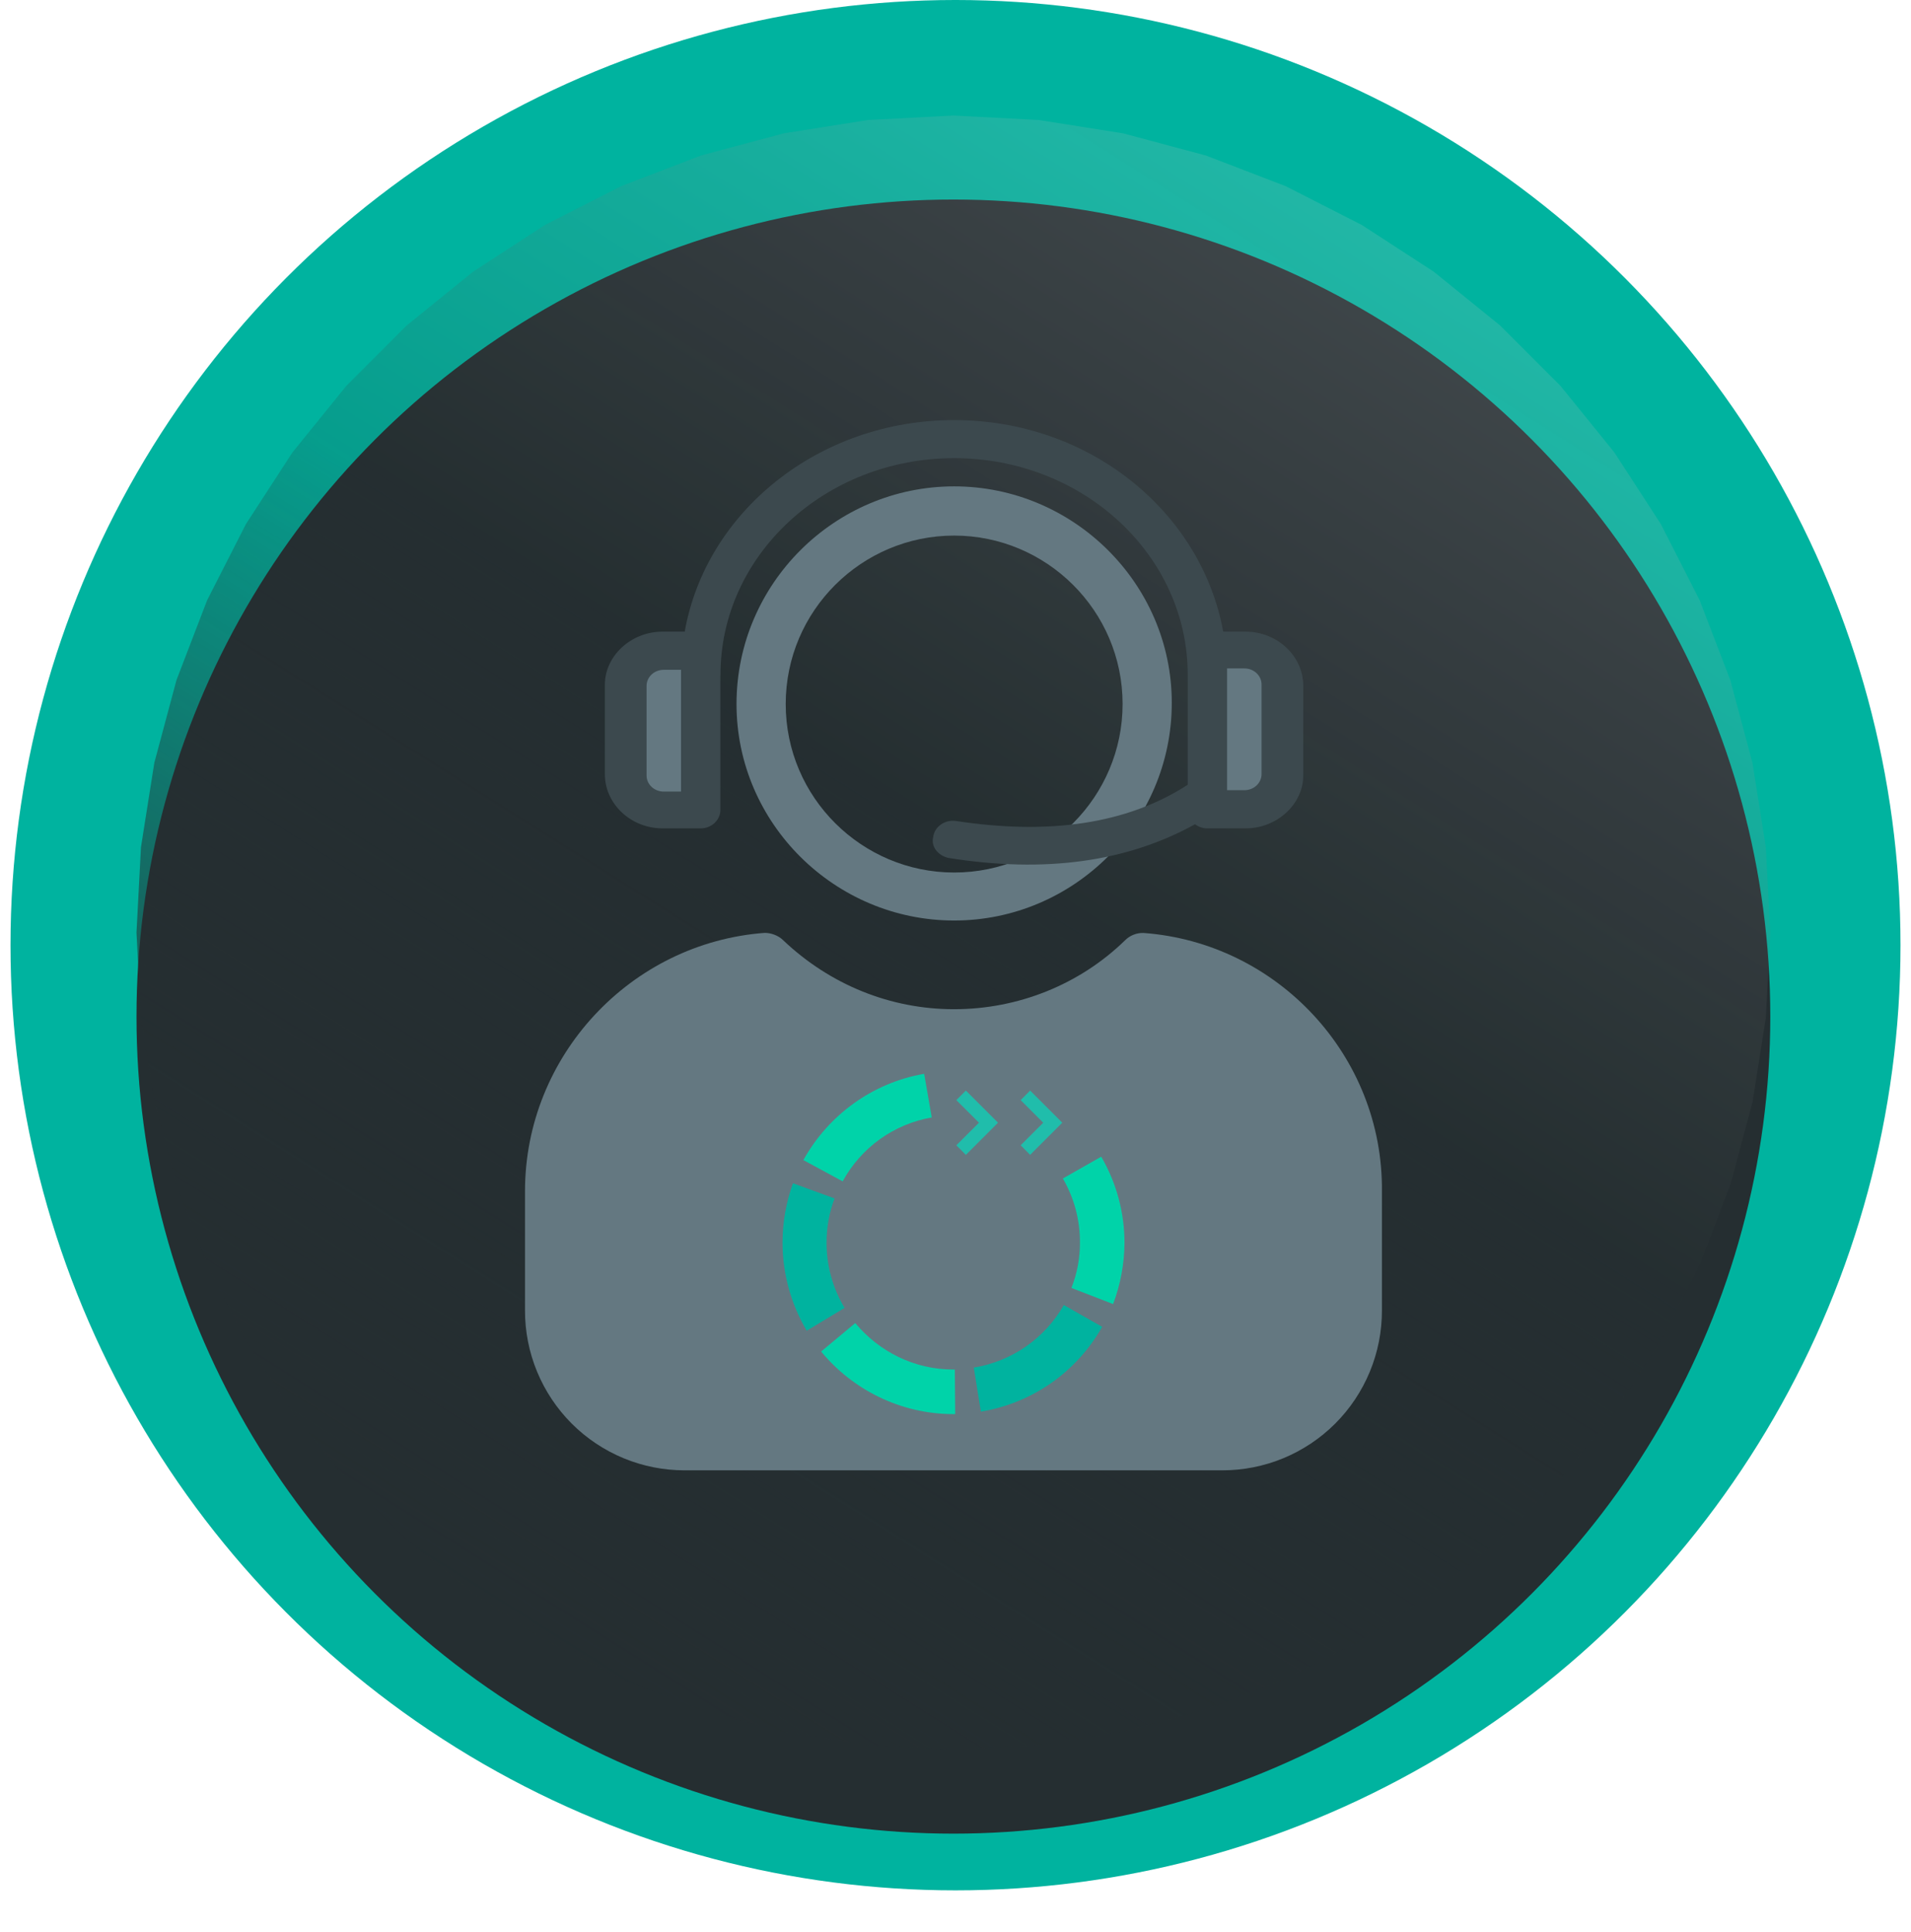 <svg width="91" height="92" viewBox="0 0 91 92" fill="none" xmlns="http://www.w3.org/2000/svg">
<circle cx="45.5" cy="45" r="45" fill="#00B39F"/>
<g filter="url(#filter0_d_17728_5069)">
<circle cx="45.4" cy="44.4" r="38.9" fill="#252E31"/>
</g>
<path d="M45.4 5.5L49.466 5.713L53.488 6.35L57.421 7.404L61.222 8.863L64.85 10.712L68.265 12.929L71.429 15.492L74.308 18.371L76.871 21.535L79.088 24.95L80.937 28.578L82.396 32.379L83.45 36.312L84.087 40.334L84.3 44.4L84.087 48.466L83.45 52.488L82.396 56.421L80.937 60.222L79.088 63.85L76.871 67.265L74.308 70.429L71.429 73.308L68.265 75.871L64.85 78.088L61.222 79.937L57.421 81.396L53.488 82.45L49.466 83.087L45.4 83.3L41.334 83.087L37.312 82.45L33.379 81.396L29.578 79.937L25.95 78.088L22.535 75.871L19.371 73.308L16.492 70.429L13.929 67.265L11.712 63.85L9.863 60.222L8.404 56.421L7.35 52.488L6.713 48.466L6.5 44.4L6.713 40.334L7.35 36.312L8.404 32.379L9.863 28.578L11.712 24.95L13.929 21.535L16.492 18.371L19.371 15.492L22.535 12.929L25.95 10.712L29.578 8.863L33.379 7.404L37.312 6.35L41.334 5.713L45.4 5.5Z" fill="url(#paint0_linear_17728_5069)"/>
<path d="M54.449 44.418C54.287 44.414 54.125 44.443 53.974 44.504C53.823 44.564 53.686 44.655 53.571 44.771C51.405 46.88 48.476 48.049 45.432 48.049C42.387 48.049 39.52 46.876 37.296 44.767C37.062 44.533 36.709 44.414 36.418 44.414C30.034 44.886 25 50.273 25 56.714V62.392C24.998 63.392 25.194 64.383 25.576 65.307C25.958 66.231 26.518 67.07 27.225 67.778C27.932 68.485 28.772 69.045 29.696 69.427C30.62 69.809 31.611 70.004 32.611 70.003H58.195C59.195 70.004 60.186 69.809 61.11 69.427C62.034 69.045 62.873 68.485 63.581 67.778C64.288 67.07 64.848 66.231 65.23 65.307C65.612 64.383 65.808 63.392 65.806 62.392V56.714C65.867 50.273 60.833 44.886 54.449 44.418Z" fill="#647881"/>
<path d="M45.436 43.826C51.114 43.826 55.799 39.202 55.799 33.462C55.799 27.784 51.114 23.156 45.436 23.156C39.758 23.156 35.072 27.784 35.072 33.52C35.072 39.202 39.754 43.826 45.436 43.826ZM45.436 25.499C49.826 25.499 53.457 29.068 53.457 33.52C53.457 37.91 49.887 41.541 45.436 41.541C41.046 41.541 37.415 37.971 37.415 33.52C37.415 29.068 41.042 25.499 45.436 25.499Z" fill="#647881"/>
<path d="M60.329 38.265H58.175C58.044 38.265 57.919 38.213 57.827 38.12C57.734 38.028 57.683 37.903 57.683 37.772V31.68C57.683 31.549 57.734 31.424 57.827 31.332C57.919 31.239 58.044 31.188 58.175 31.188H60.329C60.459 31.188 60.585 31.239 60.677 31.332C60.769 31.424 60.821 31.549 60.821 31.68V37.772C60.821 37.903 60.769 38.028 60.677 38.12C60.585 38.213 60.459 38.265 60.329 38.265Z" fill="#647881"/>
<path d="M32.684 38.327H30.53C30.4 38.327 30.275 38.275 30.182 38.183C30.09 38.091 30.038 37.965 30.038 37.835V31.742C30.038 31.612 30.09 31.486 30.182 31.394C30.275 31.302 30.4 31.25 30.53 31.25H32.684C32.815 31.25 32.94 31.302 33.032 31.394C33.125 31.486 33.177 31.612 33.177 31.742V37.835C33.177 37.965 33.125 38.091 33.032 38.183C32.94 38.275 32.815 38.327 32.684 38.327Z" fill="#647881"/>
<path d="M59.307 30.072H58.248C57.206 24.365 51.885 20 45.436 20C38.986 20 33.616 24.365 32.606 30.072H31.556C30.03 30.072 28.807 31.246 28.803 32.587V36.862C28.803 38.27 30.034 39.439 31.556 39.439H33.37C33.895 39.439 34.305 39.029 34.305 38.561V32.197C34.308 32.172 34.31 32.145 34.309 32.12C34.309 26.441 39.29 21.813 45.436 21.813C51.582 21.813 56.558 26.441 56.558 32.12V37.363C53.666 39.234 49.941 39.767 45.493 39.082C44.964 39.024 44.496 39.377 44.439 39.845C44.32 40.317 44.673 40.723 45.14 40.842C49.776 41.589 53.682 41.026 56.907 39.242C57.075 39.37 57.282 39.44 57.494 39.439H59.311C60.833 39.439 62.06 38.265 62.06 36.924V32.649C62.06 31.241 60.829 30.072 59.307 30.072ZM32.43 37.687H31.61C31.142 37.687 30.789 37.334 30.789 36.924V32.653C30.789 32.243 31.142 31.89 31.61 31.89H32.43V37.687ZM60.074 36.858C60.074 37.268 59.721 37.621 59.254 37.621H58.433V31.824H59.254C59.721 31.824 60.074 32.177 60.074 32.587V36.858Z" fill="#3C494E"/>
<path d="M40.127 56.245C40.559 55.451 41.165 54.764 41.899 54.237C42.634 53.71 43.478 53.356 44.369 53.201L44.008 51.125C41.526 51.552 39.429 53.111 38.256 55.232L40.127 56.245Z" fill="#00D3A9"/>
<path d="M40.217 62.269C39.653 61.328 39.356 60.251 39.36 59.154C39.359 58.438 39.488 57.728 39.741 57.058L37.76 56.336C37.433 57.241 37.265 58.196 37.263 59.159C37.264 60.636 37.663 62.085 38.416 63.356L40.217 62.269Z" fill="#00B39F"/>
<path d="M45.468 65.204H45.399C43.524 65.204 41.858 64.346 40.726 62.992L39.101 64.346C40.59 66.151 42.871 67.325 45.395 67.325H45.485L45.468 65.204Z" fill="#00D3A9"/>
<path d="M50.658 62.133C50.212 62.918 49.595 63.593 48.853 64.109C48.111 64.624 47.263 64.967 46.371 65.111L46.708 67.208C47.911 67.01 49.055 66.545 50.055 65.847C51.055 65.148 51.885 64.233 52.484 63.171L50.658 62.133Z" fill="#00B39F"/>
<path d="M50.613 56.108C51.15 57.033 51.431 58.084 51.426 59.153C51.431 59.894 51.293 60.629 51.02 61.319L53.005 62.086C53.357 61.156 53.54 60.171 53.547 59.177C53.548 57.734 53.166 56.317 52.439 55.07L50.613 56.108Z" fill="#00D3A9"/>
<path d="M49.054 54.983L48.603 54.527L49.678 53.452L48.603 52.377L49.054 51.922L50.585 53.452L49.054 54.983Z" fill="#20BDAB"/>
<path d="M45.994 54.983L45.539 54.527L46.618 53.452L45.539 52.377L45.994 51.922L47.524 53.452L45.994 54.983Z" fill="#20BDAB"/>
<defs>
<filter id="filter0_d_17728_5069" x="2.5" y="5.5" width="85.8" height="85.797" filterUnits="userSpaceOnUse" color-interpolation-filters="sRGB">
<feFlood flood-opacity="0" result="BackgroundImageFix"/>
<feColorMatrix in="SourceAlpha" type="matrix" values="0 0 0 0 0 0 0 0 0 0 0 0 0 0 0 0 0 0 127 0" result="hardAlpha"/>
<feOffset dy="4"/>
<feGaussianBlur stdDeviation="2"/>
<feComposite in2="hardAlpha" operator="out"/>
<feColorMatrix type="matrix" values="0 0 0 0 0 0 0 0 0 0 0 0 0 0 0 0 0 0 0.25 0"/>
<feBlend mode="normal" in2="BackgroundImageFix" result="effect1_dropShadow_17728_5069"/>
<feBlend mode="normal" in="SourceGraphic" in2="effect1_dropShadow_17728_5069" result="shape"/>
</filter>
<linearGradient id="paint0_linear_17728_5069" x1="73.052" y1="1.516" x2="21.498" y2="83.3" gradientUnits="userSpaceOnUse">
<stop stop-color="white" stop-opacity="0.17"/>
<stop offset="0.486" stop-color="#252E31" stop-opacity="0.16"/>
<stop offset="1" stop-color="#252E31"/>
</linearGradient>
</defs>
</svg>
